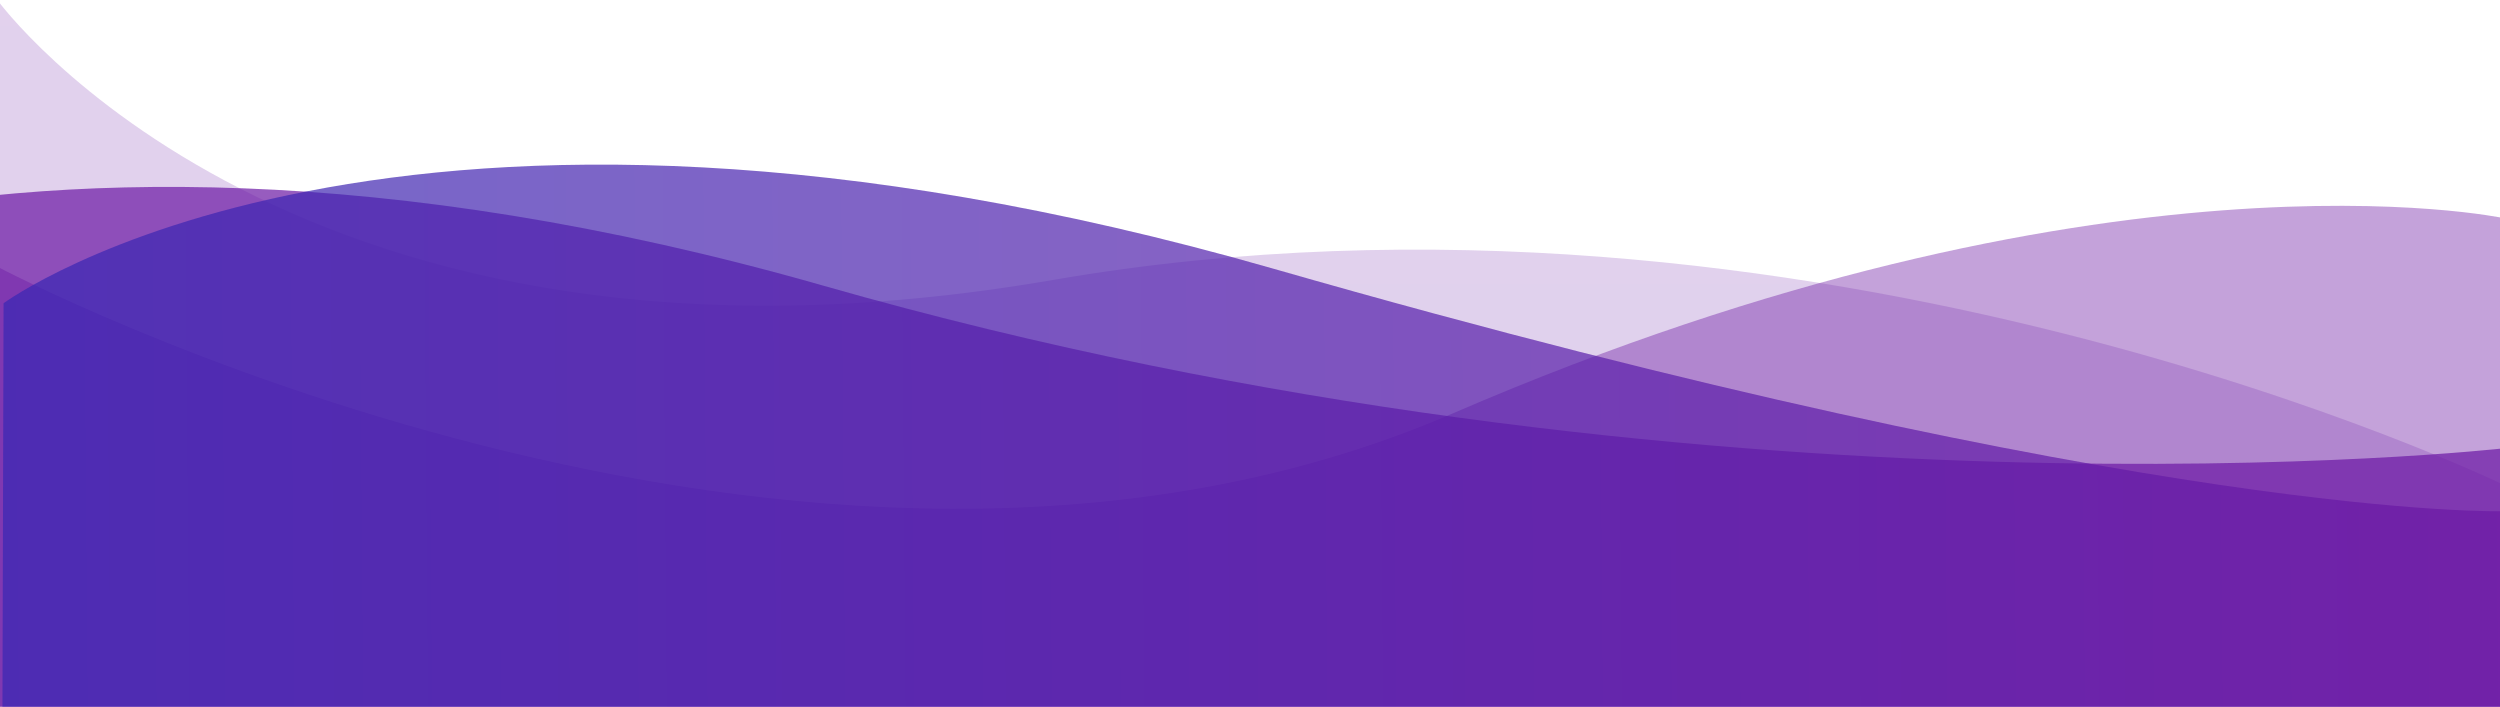 <svg width="375" height="106" viewBox="0 0 375 106" fill="none" xmlns="http://www.w3.org/2000/svg">
<path opacity="0.2" d="M375.535 72.715C375.535 72.715 271.682 22.354 157.975 41.986C44.268 61.618 -0.4 0 -0.4 0V402.768H375.535V72.715Z" fill="url(#paint0_linear_1_144)"/>
<path opacity="0.4" d="M375.535 32.715C375.535 32.715 315.463 19.874 217.975 61.986C120.487 104.098 -0.4 40 -0.4 40V402.768H375.535V32.715Z" fill="url(#paint1_linear_1_144)"/>
<path opacity="0.7" d="M-75 51.661C-75 51.661 -9.063 4.977 123.506 42.853C256.075 80.729 375.506 67.253 375.506 67.253L376.506 403.307H0.535L-75 51.661Z" fill="url(#paint2_linear_1_144)"/>
<path opacity="0.7" d="M0.535 45.486C0.535 45.486 58.792 2.37 191.02 40.307C323.248 78.244 375.535 76.68 375.535 76.68L374.535 403.307H-0.465L0.535 45.486Z" fill="url(#paint3_linear_1_144)"/>
<defs>
<linearGradient id="paint0_linear_1_144" x1="187.568" y1="0" x2="187.568" y2="402.768" gradientUnits="userSpaceOnUse">
<stop stop-color="#6C18A4"/>
<stop offset="1" stop-color="#3827B4"/>
</linearGradient>
<linearGradient id="paint1_linear_1_144" x1="187.568" y1="30.872" x2="187.568" y2="402.768" gradientUnits="userSpaceOnUse">
<stop stop-color="#6C18A4"/>
<stop offset="1" stop-color="#6C18A4"/>
</linearGradient>
<linearGradient id="paint2_linear_1_144" x1="150.753" y1="28.034" x2="150.753" y2="403.307" gradientUnits="userSpaceOnUse">
<stop stop-color="#6C18A4"/>
<stop offset="1" stop-color="#6C18A4"/>
</linearGradient>
<linearGradient id="paint3_linear_1_144" x1="-0.465" y1="80.727" x2="375.535" y2="77.739" gradientUnits="userSpaceOnUse">
<stop stop-color="#3827B4"/>
<stop offset="1" stop-color="#6C18A4"/>
</linearGradient>
</defs>
</svg>
